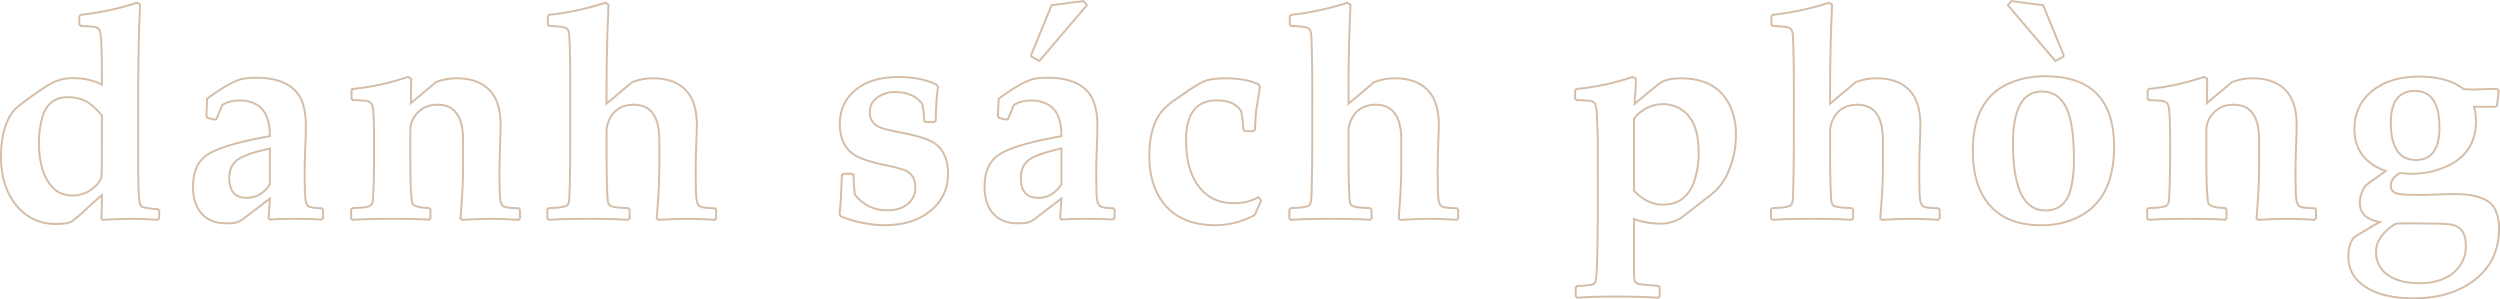 <svg xmlns="http://www.w3.org/2000/svg" width="1262.787" height="151.177" viewBox="0 0 1262.787 151.177">
  <path id="text_danhsachphong" d="M87.891-.22l-.732.732Q79.98,0,74.194,0,68.7,0,59.326.513L58.667,0q.293-3.589.293-12.012-2.637,2.2-7.544,6.738a70.2,70.2,0,0,1-7.91,6.738q-2.344,1.1-7.617,1.1A24.8,24.8,0,0,1,15.674-6.885q-7.69-9.448-7.69-24.463,0-14.575,5.933-22.705Q15.454-56.177,23-61.6q8.789-6.3,12.817-7.983a23.408,23.408,0,0,1,8.936-1.465A31.917,31.917,0,0,1,58.96-67.822v-4.1q0-19.263-.952-22.705a3.337,3.337,0,0,0-3-2.344q-1.172-.22-6.738-.439l-.732-.806v-4.028l.732-.806a138.872,138.872,0,0,0,28.345-6.079l1.611.879q0,.293-.293,7.251-.659,15.747-.659,47.314v23.657q0,20.581.952,22.632a2.611,2.611,0,0,0,1.611,1.538,42.019,42.019,0,0,0,7.324.952l.732.732ZM58.96-38.452v-13.77q-5.273-6.3-10.107-8.057a20.834,20.834,0,0,0-7.031-1.172q-10.107,0-13.037,10.4a48.013,48.013,0,0,0-1.611,12.891q0,15.161,7.1,22.485,3.735,3.882,10.034,3.882a15.959,15.959,0,0,0,9.668-3.3q4.028-2.93,4.761-6.3Q58.96-22.412,58.96-38.452ZM170.684-.439l-.806.806Q163.726,0,155.742,0,149.517,0,143.8.366l-.659-.806.659-9.814L129.595.586a9.58,9.58,0,0,1-4.834,1.538,25.454,25.454,0,0,1-2.93.146q-8.13,0-12.488-4.907t-4.358-13.55q0-11.426,7.251-16.187,7.837-5.2,31.567-9.375,0-11.646-6.152-15.6a16.089,16.089,0,0,0-8.936-2.417q-5.713,0-9.009,2.344l-2.783,6.812-.952.513-3.735-.879L111.724-52l.366-8.643q12.085-8.936,18.164-10.107a35.151,35.151,0,0,1,6.665-.513q14.429,0,20.581,7.544,4.468,5.493,4.468,16.846,0,2.783-.22,8.936-.366,10.254-.366,13.7,0,11.06.366,14.1T163.469-6.3q1.355.806,6.482.952l.732.806ZM143.8-17.5V-35.522q-12.085,2.637-16.3,5.676T123.3-20.581q0,9.961,8.716,9.961Q139.409-10.62,143.8-17.5ZM270.1-.293l-.732.806Q261.313,0,255.747,0q-5.127,0-14.941.513l-.732-.732q1.318-16.333,1.318-25.2V-39.771q0-17.871-12.891-17.871-6.738,0-10.547,4.614a12.258,12.258,0,0,0-3.223,7.837v13.7q0,18.97.952,23.291.586,2.563,8.5,2.71l.732.732V-.293l-.732.732Q217.954,0,205.576,0q-13.11,0-20,.513l-.732-.732V-4.687l.732-.732q7.031-.22,8.716-1.1,1.465-.659,1.611-3.516.513-9.521.513-20.435V-40.942q0-14.648-1.1-16.846a3.868,3.868,0,0,0-3.149-1.831q-.879-.146-6.372-.366l-.732-.732v-4.1l.732-.806A126.081,126.081,0,0,0,213.56-71.7l1.611.952-.146,12.3,12.6-10.547a27.79,27.79,0,0,1,10.62-1.978q11.646,0,17.432,7.031,4.688,5.713,4.688,16.772,0,1.245-.293,10.181t-.293,12.744q0,11.06.366,14.1T261.826-6.3q1.318.806,7.617.952l.659.732Zm99.126,0L368.5.513Q360.439,0,354.873,0q-5.127,0-14.941.513L339.2-.22q1.318-16.333,1.318-25.2V-39.771q0-17.871-12.891-17.871-6.885,0-10.693,4.761a15.127,15.127,0,0,0-3.076,9.814v8.643q0,14.868.513,24.39.146,2.856,1.611,3.516,1.685.879,8.716,1.1l.806.732V-.22l-.732.732Q317.813,0,304.7,0t-20,.513l-.732-.732V-4.687l.732-.732q7.031-.22,8.716-1.1,1.465-.659,1.611-3.516.513-9.521.513-33.325V-67.9q0-15.381-.513-24.9-.146-2.71-1.611-3.552t-8.5-1.062l-.732-.806v-4.028l.732-.806a144.205,144.205,0,0,0,28.345-6.079l1.538.879q0,1.978-.22,7.251-.732,17.5-.732,38.745v4.1l12.891-10.84a27.79,27.79,0,0,1,10.62-1.978q11.646,0,17.432,7.031,4.688,5.713,4.688,16.772,0,1.245-.293,8.936T358.9-24.243q0,11.06.366,14.1T360.952-6.3q1.318.806,7.617.952l.659.732ZM486.328-23a23.269,23.269,0,0,1-8.9,19.006q-8.9,7.214-23.254,7.214a62.01,62.01,0,0,1-21.826-4.395l-.806-1.1q.659-6.738.806-10.474l.366-9.229.732-.806h4.321l.879.806a77.819,77.819,0,0,0,.659,9.668A19.725,19.725,0,0,0,455.64-4.321q6.445,0,10.327-3.149a10.292,10.292,0,0,0,3.882-8.423q0-6.665-5.859-8.862a77.8,77.8,0,0,0-9.888-2.49q-12.085-2.563-16.187-5.859-6.226-4.98-6.226-14.722,0-10.62,7.69-17.065,8.057-6.738,21.826-6.738,11.719,0,19.482,3.955l.659,1.172q-.806,3.3-1.245,16.919l-.806.732h-4.175l-.806-.732a54.884,54.884,0,0,0-1.025-8.569q-4.614-5.859-13.4-5.859a15.062,15.062,0,0,0-9.375,2.783,8.762,8.762,0,0,0-3.662,7.324q0,6.079,6.226,8.13,2.783.879,10.84,2.49,12.3,2.417,16.26,5.566Q486.328-32.812,486.328-23ZM570.513-.439l-.806.806Q563.555,0,555.571,0q-6.226,0-11.938.366l-.659-.806.659-9.814L529.424.586a9.58,9.58,0,0,1-4.834,1.538,25.454,25.454,0,0,1-2.93.146q-8.13,0-12.488-4.907t-4.358-13.55q0-11.426,7.251-16.187,7.837-5.2,31.567-9.375,0-11.646-6.152-15.6a16.089,16.089,0,0,0-8.936-2.417q-5.713,0-9.009,2.344l-2.783,6.812-.952.513-3.735-.879L511.553-52l.366-8.643Q524-69.58,530.083-70.752a35.151,35.151,0,0,1,6.665-.513q14.429,0,20.581,7.544,4.468,5.493,4.468,16.846,0,2.783-.22,8.936-.366,10.254-.366,13.7,0,11.06.366,14.1T563.3-6.3q1.355.806,6.482.952l.732.806ZM543.633-17.5V-35.522q-12.085,2.637-16.3,5.676t-4.211,9.265q0,9.961,8.716,9.961Q539.238-10.62,543.633-17.5Zm12.891-90.454L532.5-79.761l-4.1-2.2v-.952l10.254-24.976,16.04-2.124Zm87.993,98.73-3.223,7.251a42.19,42.19,0,0,1-19.629,5.2q-16.333,0-24.976-9.375T588.047-31.86q0-15.088,6.665-22.925a38.2,38.2,0,0,1,6.958-5.786q10.547-7.471,14.1-8.936t10.876-1.465q9.961,0,16.479,3l.732,1.318q-.073.952-1.025,6.812l-.806,4.98q-.22,1.245-.659,9.814l-.732.732H636.24l-.732-.732a67.71,67.71,0,0,0-1.025-9.082q-3.223-5.713-12.378-5.713-15.527,0-15.527,20.142,0,14.648,6.226,23.071,6.372,8.716,17.944,8.716a24.849,24.849,0,0,0,12.378-3ZM744.009-.293l-.732.806Q735.22,0,729.653,0q-5.127,0-14.941.513l-.732-.732q1.318-16.333,1.318-25.2V-39.771q0-17.871-12.891-17.871-6.885,0-10.693,4.761a15.127,15.127,0,0,0-3.076,9.814v8.643q0,14.868.513,24.39.146,2.856,1.611,3.516,1.685.879,8.716,1.1l.806.732V-.22l-.732.732Q692.593,0,679.482,0t-20,.513l-.732-.732V-4.687l.732-.732q7.031-.22,8.716-1.1,1.465-.659,1.611-3.516.513-9.521.513-33.325V-67.9q0-15.381-.513-24.9-.146-2.71-1.611-3.552t-8.5-1.062l-.732-.806v-4.028l.732-.806a144.205,144.205,0,0,0,28.345-6.079l1.538.879q0,1.978-.22,7.251-.732,17.5-.732,38.745v4.1l12.891-10.84a27.79,27.79,0,0,1,10.62-1.978q11.646,0,17.432,7.031,4.688,5.713,4.688,16.772,0,1.245-.293,8.936t-.293,13.989q0,11.06.366,14.1T735.732-6.3q1.318.806,7.617.952l.659.732ZM884.326-42.48A46.65,46.65,0,0,1,881.1-25.269a32.386,32.386,0,0,1-6.152,10.181,50.3,50.3,0,0,1-6.3,5.273q-4.834,3.882-12.085,9.375a19.542,19.542,0,0,1-10.986,2.856A36.7,36.7,0,0,1,832.837.073V27.539q0,3.369.806,4.468a3.514,3.514,0,0,0,1.978.952q1.172.293,9.375.879l.806.732v4.541l-.732.732q-9.888-.586-22.485-.586-9.229,0-18.457.586l-.732-.732V34.717l.732-.806q7.4-.22,8.5-1.172a2.587,2.587,0,0,0,.879-1.392,65.873,65.873,0,0,0,.586-7.178q.22-4.395.293-11.206l.146-11.353V-40.942q0-.732-.439-10.84a23.52,23.52,0,0,0-.769-6.116q-.549-1.355-3.04-1.721-.879-.146-6.445-.366l-.732-.732v-4.1l.732-.806A122.807,122.807,0,0,0,832.178-71.7l1.611.952q0,3.149-.659,12.671,4.907-4.1,12.378-10.181,3.589-2.71,11.06-2.71,18.164,0,24.756,13.916A33.808,33.808,0,0,1,884.326-42.48ZM865.5-33.472q0-15.967-8.423-21.533a16.724,16.724,0,0,0-9.3-2.93,18.381,18.381,0,0,0-14.941,7.4v36.328q6.665,7.031,14.648,7.031,11.938,0,15.967-12.378A44.325,44.325,0,0,0,865.5-33.472ZM987.261-.293l-.732.806Q978.472,0,972.905,0q-5.127,0-14.941.513l-.732-.732q1.318-16.333,1.318-25.2V-39.771q0-17.871-12.891-17.871-6.885,0-10.693,4.761a15.127,15.127,0,0,0-3.076,9.814v8.643q0,14.868.513,24.39.146,2.856,1.611,3.516,1.685.879,8.716,1.1l.806.732V-.22L942.8.513Q935.845,0,922.734,0t-20,.513l-.732-.732V-4.687l.732-.732q7.031-.22,8.716-1.1,1.465-.659,1.611-3.516.513-9.521.513-33.325V-67.9q0-15.381-.513-24.9-.146-2.71-1.611-3.552t-8.5-1.062l-.732-.806v-4.028l.732-.806a144.205,144.205,0,0,0,28.345-6.079l1.538.879q0,1.978-.22,7.251-.732,17.5-.732,38.745v4.1l12.891-10.84a27.79,27.79,0,0,1,10.62-1.978q11.646,0,17.432,7.031,4.688,5.713,4.688,16.772,0,1.245-.293,8.936t-.293,13.989q0,11.06.366,14.1T978.984-6.3q1.318.806,7.617.952l.659.732Zm88.066-36.035q0,25.928-17.432,35.083a41.076,41.076,0,0,1-19.409,4.468q-16.846,0-25.671-9.741t-8.826-27.905q0-25.122,17.139-33.472a44.161,44.161,0,0,1,19.556-4.1q23.364,0,30.981,16.187Q1075.327-48.047,1075.327-36.328Zm-20.288,6.006q0-18.237-3.992-26.111t-12.195-7.874q-14.575,0-14.575,26.294,0,33.765,16.333,33.765,10.181,0,12.964-11.206A62.768,62.768,0,0,0,1055.039-30.322Zm-5.273-51.636-4.1,2.2-24.023-28.2,1.831-2.051,16.04,2.124,10.254,24.976ZM1177.31-.293l-.732.806Q1168.521,0,1162.954,0q-5.127,0-14.941.513l-.732-.732q1.318-16.333,1.318-25.2V-39.771q0-17.871-12.891-17.871-6.738,0-10.547,4.614a12.258,12.258,0,0,0-3.223,7.837v13.7q0,18.97.952,23.291.586,2.563,8.5,2.71l.732.732V-.293l-.732.732Q1125.161,0,1112.783,0q-13.11,0-20,.513l-.732-.732V-4.687l.732-.732q7.031-.22,8.716-1.1,1.465-.659,1.611-3.516.513-9.521.513-20.435V-40.942q0-14.648-1.1-16.846a3.868,3.868,0,0,0-3.149-1.831q-.879-.146-6.372-.366l-.732-.732v-4.1l.732-.806a126.081,126.081,0,0,0,27.759-6.079l1.611.952-.146,12.3,12.6-10.547a27.79,27.79,0,0,1,10.62-1.978q11.646,0,17.432,7.031,4.688,5.713,4.688,16.772,0,1.245-.293,10.181t-.293,12.744q0,11.06.366,14.1t1.685,3.845q1.318.806,7.617.952l.659.732Zm92.461,5.347q0,16.04-11.975,25.562t-31.311,9.521q-15.161,0-23.987-5.676t-8.826-15.271q0-6.445,2.856-9.741.293-.366,7.764-4.834,3.589-2.124,5.273-3-10.107-1.758-10.107-9.741a15.556,15.556,0,0,1,2.93-8.643,47.285,47.285,0,0,1,3.955-2.93q1.758-1.245,6.226-4.468-15.82-5.713-15.82-21.167,0-11.938,8.936-19.226t23.8-7.288q14.355,0,22.485,6.372,4.614.22,5.933.146,3.589-.146,10.84-.366l.879.806-.806,7.544-.806.732h-10.84a27.337,27.337,0,0,1,.952,7.178q0,17.432-16.919,23.8a42.562,42.562,0,0,1-15.015,2.856q-2.49,0-6.445-.366-4.614,2.49-4.614,6.519,0,3.735,5.347,4.248,3.076.293,10.254.293,2.271,0,7.91-.22t8.35-.22q16.553,0,20.581,7.324A21.007,21.007,0,0,1,1269.771,5.054Zm-30.1-51.2q0-18.457-12.378-18.457-12.158,0-12.158,15.967,0,18.9,12.671,18.9Q1239.668-29.736,1239.668-46.143ZM1253,13.4q0-7.983-5.566-10.034-2.344-.879-9.375-.952l-13.916-.146q-2.344,0-6.445.146-10.034,6.226-10.034,14.282a13.464,13.464,0,0,0,5.933,11.609q5.933,4.211,15.894,4.211,10.693,0,17.1-5.164A16.977,16.977,0,0,0,1253,13.4Z" transform="translate(-7.483 110.54)" fill="none" stroke="#955c2a" stroke-width="1" opacity="0.4"/>
</svg>
